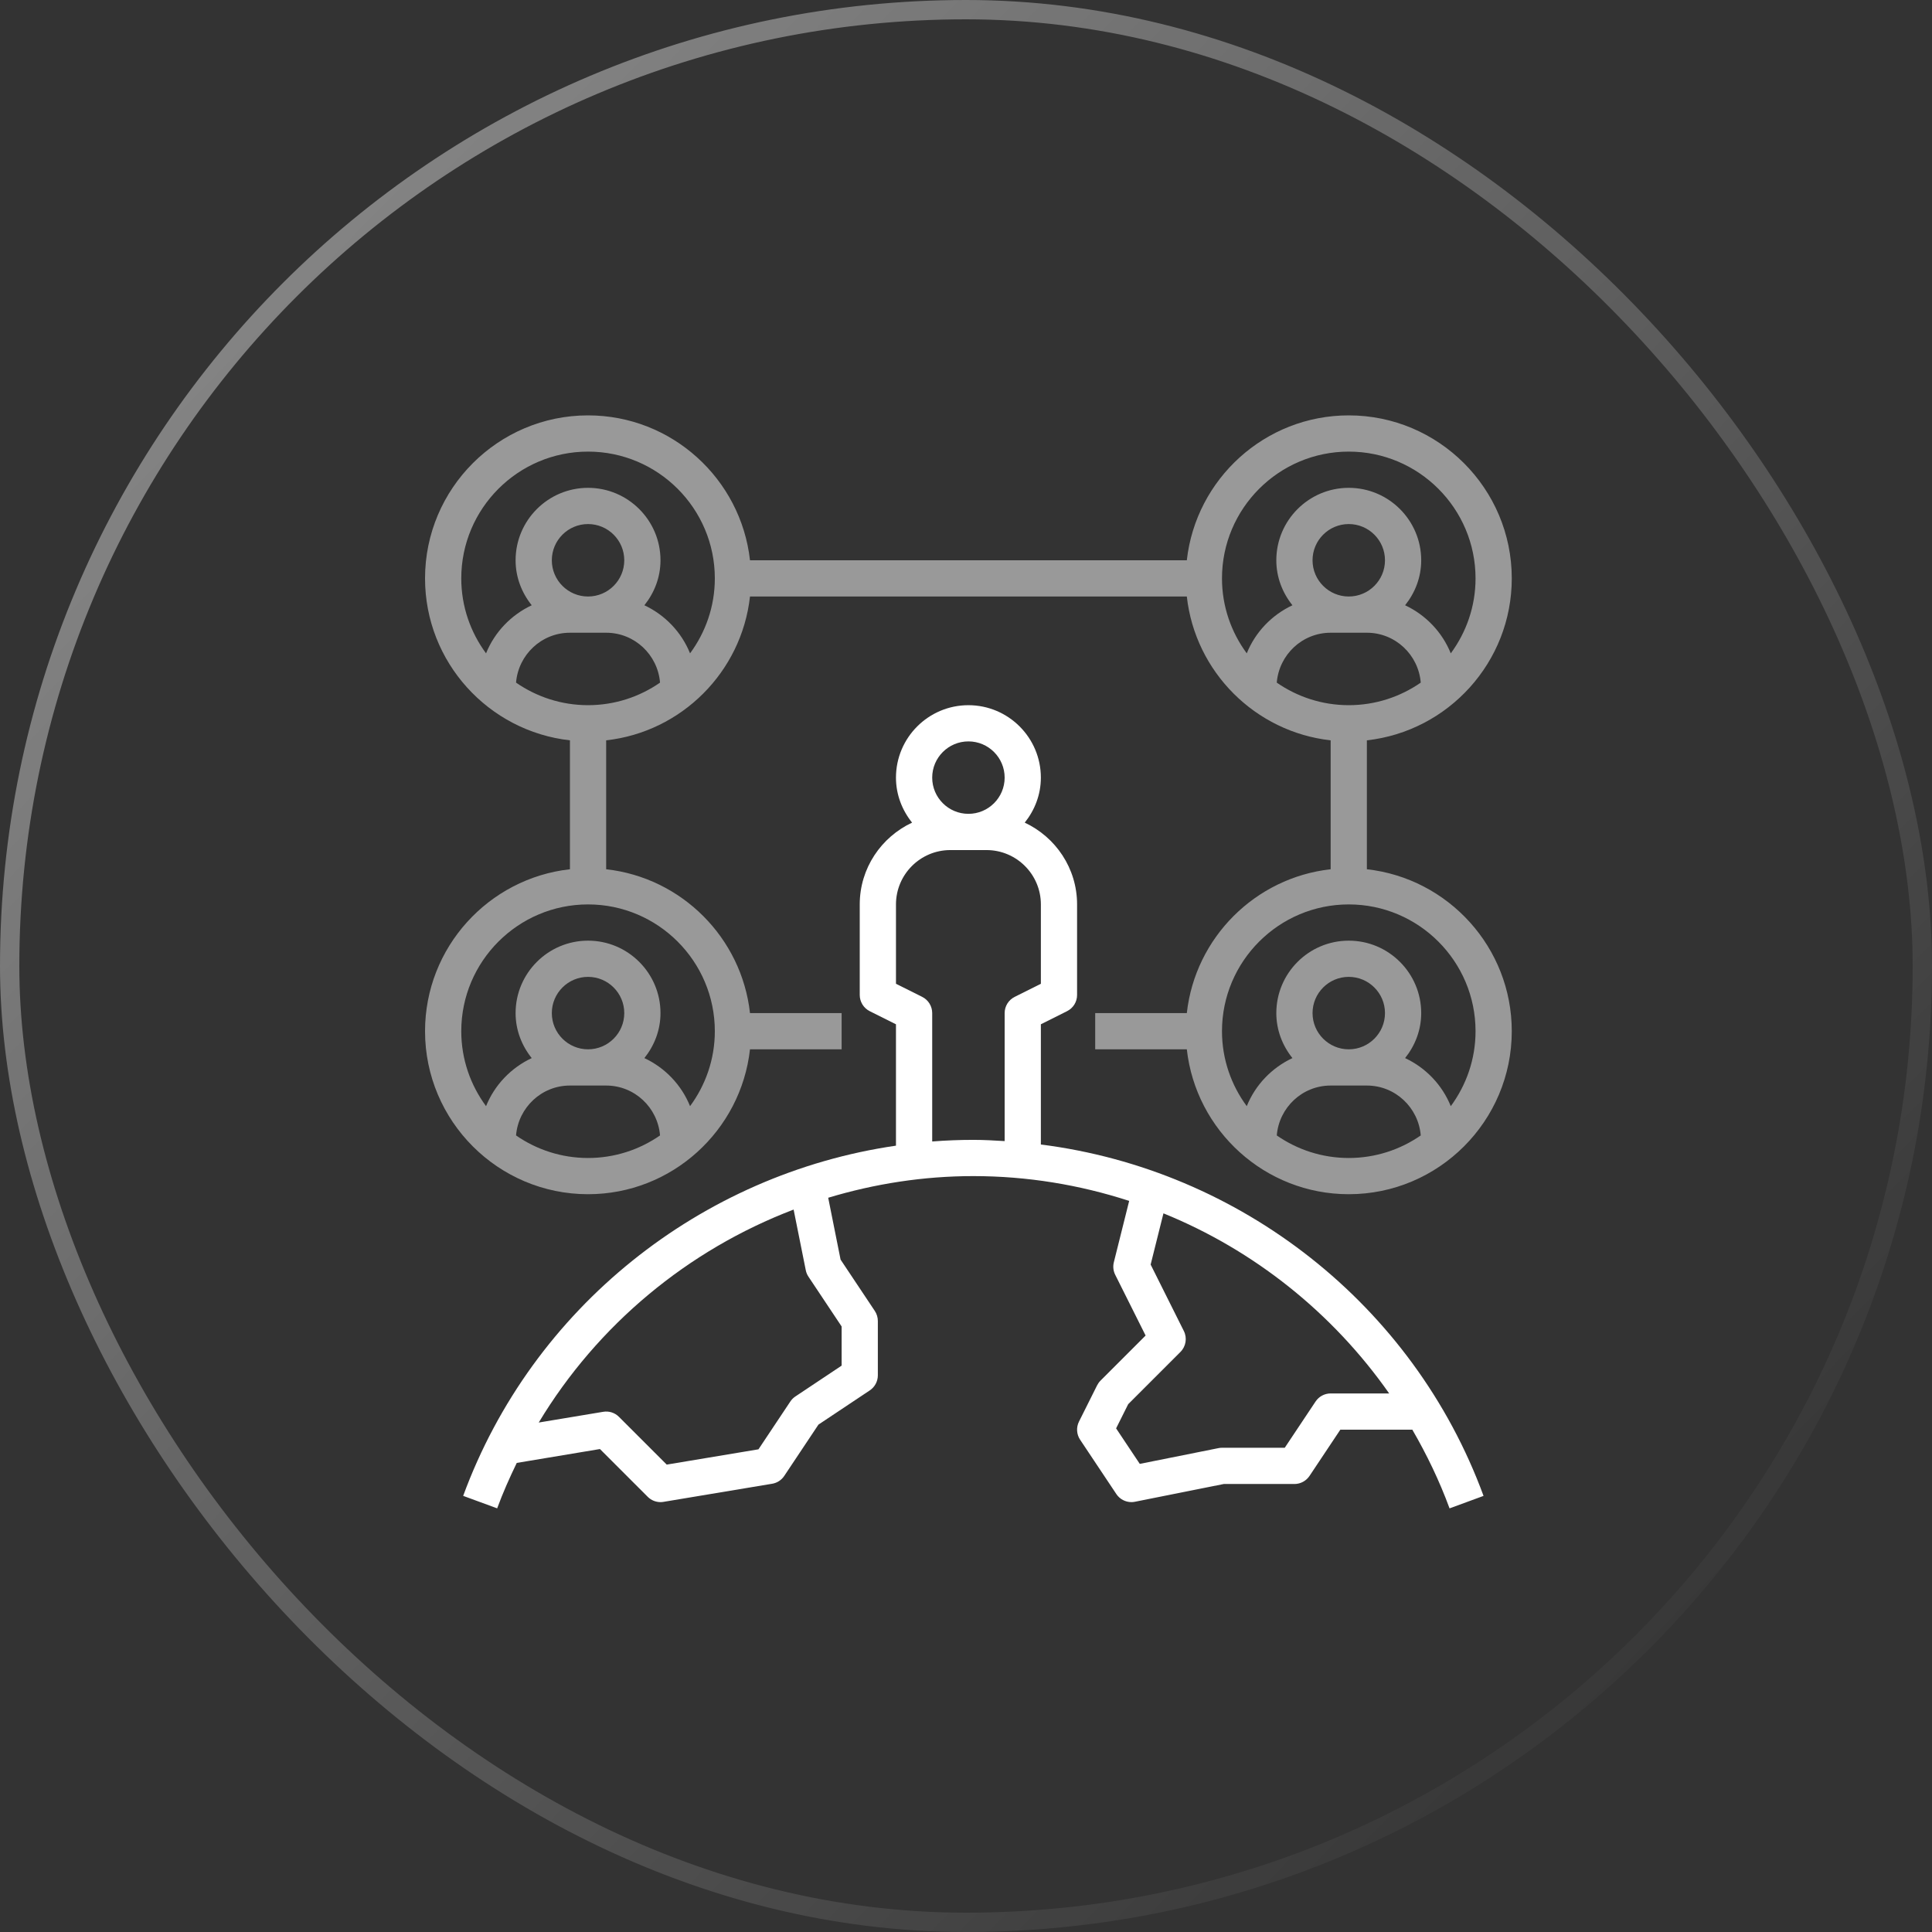 <?xml version="1.0" encoding="UTF-8"?>
<!DOCTYPE svg PUBLIC "-//W3C//DTD SVG 1.1//EN" "http://www.w3.org/Graphics/SVG/1.1/DTD/svg11.dtd">
<!-- Creator: CorelDRAW 2019 (64-Bit) -->
<svg width="200" height="200" viewBox="0 0 200 200" fill="none" xmlns="http://www.w3.org/2000/svg">
 <rect x="0" y="0" width="200" height="200" fill="#333333" stroke="none"/>
 <rect opacity="0.4" x="1" y="1" width="198" height="198" rx="99" stroke="url(#paint0_linear_254_7936)" stroke-width="2"/>
 <path d="M47.947 154.851L51.466 156.143C52.06 154.527 52.754 152.969 53.495 151.44L62.106 150.004L67.049 154.947C67.404 155.303 67.882 155.498 68.375 155.498C68.478 155.498 68.579 155.491 68.684 155.472L79.934 153.597C80.444 153.513 80.898 153.219 81.185 152.787L84.726 147.475L90.038 143.934C90.561 143.585 90.874 143 90.874 142.374V136.749C90.874 136.38 90.764 136.015 90.56 135.708L87.016 130.393L85.735 123.99C90.54 122.544 95.588 121.749 100.761 121.749C106.332 121.749 111.762 122.649 116.892 124.318L115.304 130.67C115.195 131.105 115.246 131.564 115.446 131.964L118.593 138.254L113.924 142.923C113.782 143.066 113.664 143.231 113.572 143.411L111.697 147.161C111.397 147.762 111.44 148.481 111.813 149.039L115.563 154.664C115.914 155.191 116.505 155.498 117.124 155.498C117.246 155.498 117.369 155.487 117.491 155.461L126.685 153.623H133.999C134.625 153.623 135.21 153.31 135.559 152.789L138.751 147.999H146.204C147.698 150.577 149.008 153.288 150.057 156.146L153.576 154.854C146.293 135.022 128.374 121.085 107.75 118.479V106.034L110.462 104.676C111.099 104.359 111.499 103.711 111.499 103V93.625C111.499 89.875 109.272 86.656 106.08 85.158C107.108 83.874 107.75 82.268 107.75 80.5C107.75 76.365 104.386 73.001 100.25 73.001C96.114 73.001 92.75 76.365 92.75 80.5C92.75 82.268 93.391 83.874 94.419 85.158C91.227 86.656 89 89.875 89 93.625V103C89 103.711 89.401 104.359 90.037 104.678L92.75 106.034V118.599C72.556 121.532 55.111 135.351 47.947 154.852L47.947 154.851ZM83.413 131.49C83.46 131.73 83.555 131.959 83.691 132.162L87.125 137.316V141.37L82.335 144.563C82.129 144.7 81.952 144.876 81.816 145.082L78.516 150.033L69.019 151.615L64.076 146.673C63.649 146.243 63.044 146.047 62.442 146.15L55.769 147.261C61.873 137.125 71.226 129.384 82.155 125.214L83.413 131.49ZM143.804 144.248H137.75C137.123 144.248 136.538 144.561 136.189 145.082L132.997 149.872H126.5C126.376 149.872 126.255 149.883 126.132 149.91L117.99 151.54L115.539 147.865L116.791 145.36L122.2 139.951C122.77 139.381 122.912 138.509 122.552 137.787L119.114 130.908L120.44 125.605C129.814 129.414 137.955 135.901 143.805 144.248L143.804 144.248ZM100.251 76.749C102.319 76.749 104.001 78.43 104.001 80.499C104.001 82.567 102.319 84.248 100.251 84.248C98.183 84.248 96.501 82.567 96.501 80.499C96.501 78.43 98.183 76.749 100.251 76.749ZM95.464 103.195L92.751 101.84V93.624C92.751 90.522 95.275 87.999 98.376 87.999H102.126C105.227 87.999 107.751 90.522 107.751 93.624V101.84L105.038 103.198C104.402 103.514 104.001 104.163 104.001 104.874V118.126C102.925 118.062 101.851 117.998 100.763 117.998C99.333 117.998 97.912 118.056 96.501 118.165V104.874C96.501 104.163 96.1 103.514 95.464 103.195L95.464 103.195Z" fill="white"/>
 <path opacity="0.5" d="M156.498 59.875C156.498 50.571 148.927 43 139.623 43C130.953 43 123.797 49.576 122.859 58H77.639C76.701 49.576 69.545 43 60.875 43C51.571 43 44 50.571 44 59.875C44 68.545 50.576 75.701 59 76.639V89.985C50.576 90.922 44 98.079 44 106.749C44 116.053 51.571 123.624 60.875 123.624C69.545 123.624 76.701 117.048 77.639 108.624H87.124V104.874H77.639C76.771 97.067 70.558 90.853 62.75 89.985V76.639C70.557 75.771 76.771 69.558 77.639 61.75H122.859C123.727 69.557 129.94 75.771 137.748 76.639V89.985C129.941 90.853 123.727 97.066 122.859 104.874H113.374V108.624H122.859C123.797 117.048 130.953 123.624 139.623 123.624C148.927 123.624 156.498 116.053 156.498 106.749C156.498 98.079 149.922 90.922 141.498 89.985V76.639C149.922 75.701 156.498 68.545 156.498 59.875V59.875ZM139.623 61.75C137.555 61.75 135.873 60.068 135.873 58C135.873 55.931 137.555 54.25 139.623 54.25C141.692 54.25 143.373 55.931 143.373 58C143.373 60.068 141.692 61.75 139.623 61.75ZM137.748 65.5H141.498C144.442 65.5 146.839 67.781 147.076 70.665C144.958 72.133 142.391 73 139.623 73C136.856 73 134.289 72.133 132.17 70.665C132.408 67.781 134.804 65.5 137.748 65.5V65.5ZM60.874 61.75C58.806 61.75 57.124 60.068 57.124 58C57.124 55.931 58.806 54.25 60.874 54.25C62.943 54.25 64.624 55.931 64.624 58C64.624 60.068 62.943 61.75 60.874 61.75ZM58.999 65.5H62.749C65.693 65.5 68.09 67.781 68.327 70.665C66.209 72.133 63.642 73 60.874 73C58.107 73 55.54 72.133 53.421 70.665C53.659 67.781 56.056 65.5 58.999 65.5V65.5ZM53.421 117.54C53.659 114.657 56.056 112.375 58.999 112.375H62.749C65.693 112.375 68.09 114.657 68.327 117.54C66.209 119.009 63.642 119.875 60.874 119.875C58.107 119.875 55.54 119.009 53.421 117.54ZM60.874 108.625C58.806 108.625 57.124 106.944 57.124 104.875C57.124 102.807 58.806 101.125 60.874 101.125C62.943 101.125 64.624 102.807 64.624 104.875C64.624 106.944 62.943 108.625 60.874 108.625ZM73.999 106.75C73.999 109.655 73.039 112.334 71.434 114.51C70.546 112.309 68.845 110.537 66.706 109.533C67.733 108.249 68.374 106.643 68.374 104.875C68.374 100.74 65.01 97.376 60.874 97.376C56.739 97.376 53.374 100.74 53.374 104.875C53.374 106.643 54.016 108.249 55.044 109.533C52.904 110.538 51.203 112.309 50.315 114.51C48.71 112.334 47.75 109.655 47.75 106.75C47.75 99.513 53.637 93.625 60.874 93.625C68.111 93.625 73.999 99.513 73.999 106.75H73.999ZM71.434 67.635C70.546 65.434 68.845 63.662 66.706 62.657C67.733 61.373 68.374 59.768 68.374 58C68.374 53.864 65.01 50.5 60.874 50.5C56.739 50.5 53.374 53.864 53.374 58C53.374 59.768 54.016 61.373 55.044 62.657C52.904 63.663 51.203 65.434 50.315 67.635C48.71 65.459 47.75 62.779 47.75 59.875C47.75 52.638 53.637 46.75 60.874 46.75C68.111 46.75 73.999 52.638 73.999 59.875C73.999 62.779 73.039 65.459 71.434 67.635H71.434ZM126.499 59.875C126.499 52.638 132.387 46.75 139.623 46.75C146.86 46.75 152.748 52.638 152.748 59.875C152.748 62.779 151.788 65.459 150.184 67.635C149.295 65.434 147.595 63.662 145.455 62.657C146.482 61.373 147.123 59.768 147.123 58C147.123 53.864 143.759 50.5 139.624 50.5C135.488 50.5 132.124 53.864 132.124 58C132.124 59.768 132.765 61.373 133.793 62.657C131.653 63.663 129.952 65.434 129.064 67.635C127.459 65.459 126.499 62.779 126.499 59.875H126.499ZM132.171 117.54C132.408 114.657 134.805 112.375 137.749 112.375H141.498C144.442 112.375 146.839 114.657 147.076 117.54C144.958 119.009 142.391 119.875 139.623 119.875C136.856 119.875 134.289 119.009 132.171 117.54V117.54ZM139.623 108.625C137.555 108.625 135.874 106.944 135.874 104.875C135.874 102.807 137.555 101.125 139.623 101.125C141.692 101.125 143.373 102.807 143.373 104.875C143.373 106.944 141.692 108.625 139.623 108.625ZM152.748 106.75C152.748 109.655 151.788 112.334 150.184 114.51C149.295 112.309 147.595 110.537 145.455 109.533C146.482 108.249 147.123 106.643 147.123 104.875C147.123 100.74 143.759 97.376 139.624 97.376C135.488 97.376 132.124 100.74 132.124 104.875C132.124 106.643 132.765 108.249 133.793 109.533C131.653 110.538 129.952 112.309 129.064 114.51C127.459 112.334 126.499 109.655 126.499 106.75C126.499 99.513 132.387 93.625 139.624 93.625C146.861 93.625 152.748 99.513 152.748 106.75H152.748Z" fill="white"/>
 <defs>
  <linearGradient id="paint0_linear_254_7936" x1="29.5" y1="24" x2="184" y2="176" gradientUnits="userSpaceOnUse">
   <stop stop-color="white"/>
   <stop offset="1" stop-color="white" stop-opacity="0"/>
  </linearGradient>
 </defs>
</svg>




